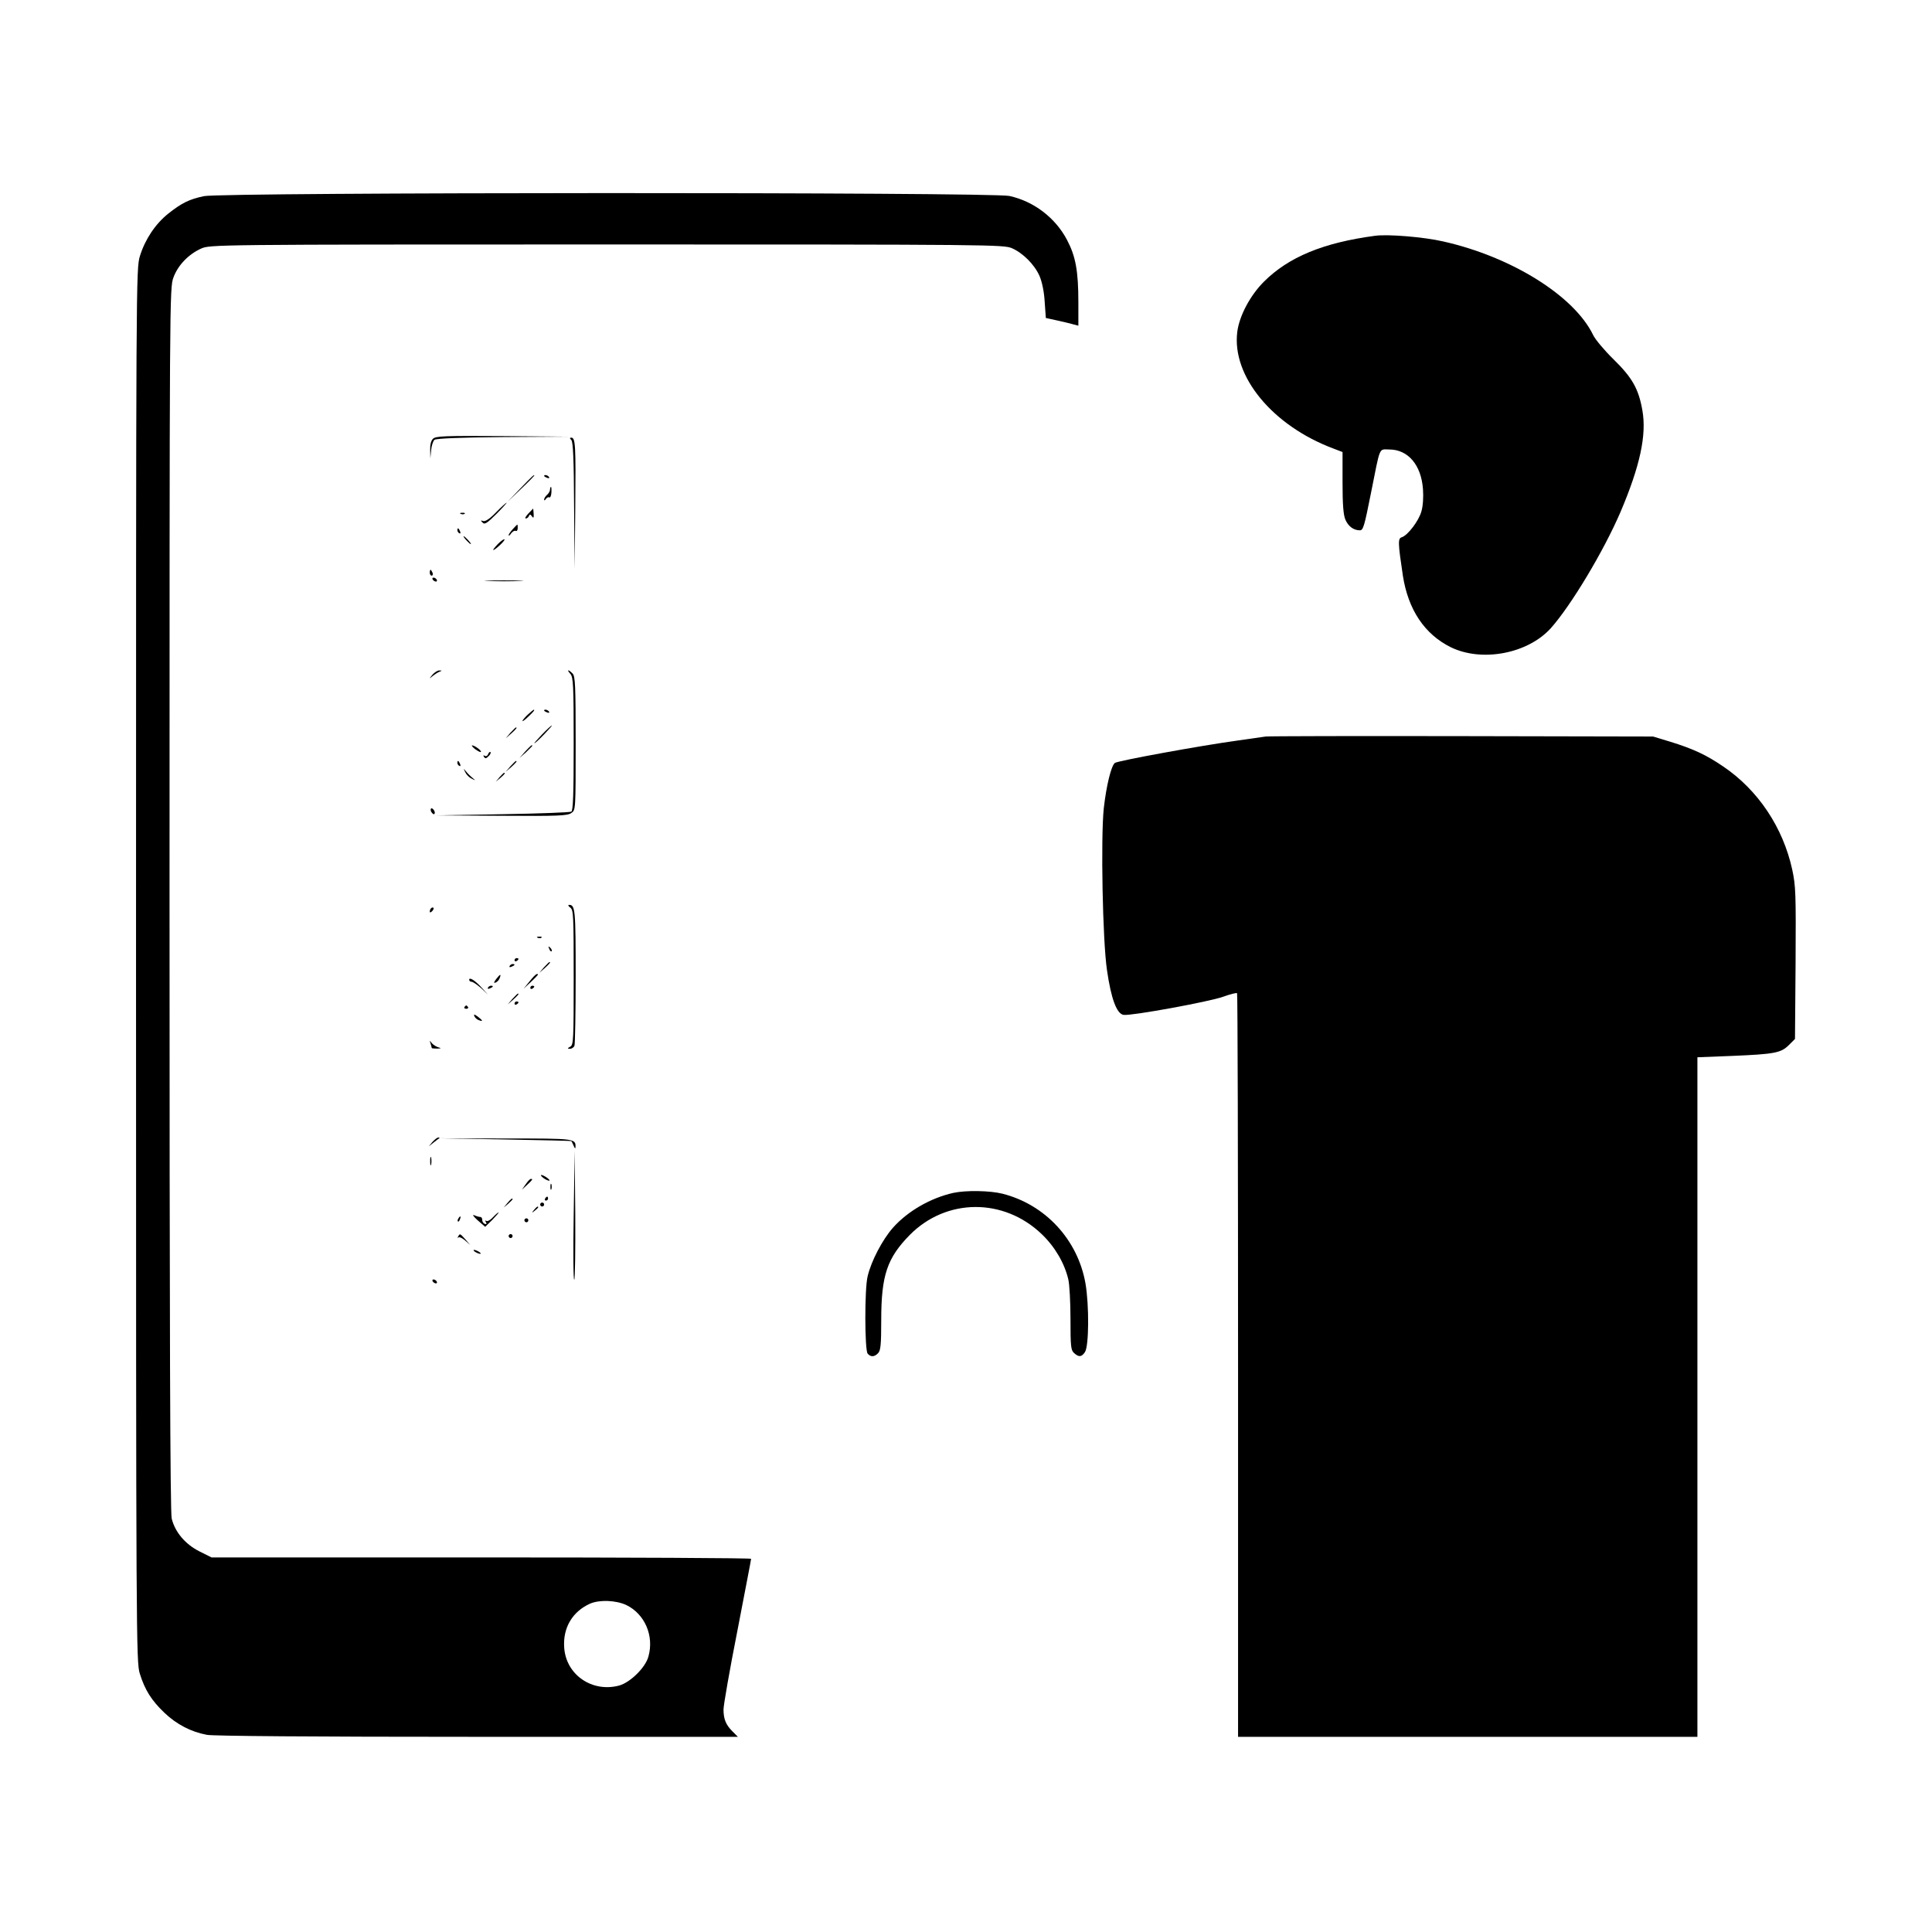 <?xml version="1.0" standalone="no"?>
<!DOCTYPE svg PUBLIC "-//W3C//DTD SVG 20010904//EN"
 "http://www.w3.org/TR/2001/REC-SVG-20010904/DTD/svg10.dtd">
<svg version="1.0" xmlns="http://www.w3.org/2000/svg"
 width="980pt" height="980pt" viewBox="0 0 980 980"
 preserveAspectRatio="xMidYMid meet">

<g transform="translate(0,980) scale(0.1,-0.1)"
fill="#000000" stroke="none">
<path d="M1034 8805 c-75 -16 -113 -35 -181 -89 -65 -52 -117 -130 -143 -214
-20 -64 -20 -96 -20 -3597 0 -3433 1 -3535 19 -3594 26 -84 60 -137 125 -199
62 -59 135 -97 216 -112 34 -6 528 -10 1373 -10 l1320 0 -28 28 c-33 33 -45
62 -45 111 0 21 31 200 70 397 38 198 70 362 70 367 0 4 -616 7 -1368 7
l-1369 0 -62 31 c-71 36 -123 97 -140 166 -8 29 -11 994 -11 3142 0 3072 0
3101 20 3154 23 62 76 117 140 146 45 20 56 21 2057 21 1955 0 2013 -1 2056
-19 55 -24 114 -82 140 -141 12 -28 23 -77 26 -129 l6 -84 55 -12 c30 -7 67
-15 83 -20 l27 -7 0 118 c0 160 -14 234 -57 316 -59 113 -169 197 -293 224
-94 20 -3993 19 -4086 -1z m2142 -7146 c94 -45 143 -156 113 -262 -15 -56 -93
-132 -149 -147 -136 -36 -268 54 -278 191 -8 102 42 185 132 225 48 20 129 17
182 -7z"/>
<path d="M6975 8604 c-263 -35 -439 -108 -564 -233 -70 -70 -125 -174 -135
-255 -28 -224 178 -475 487 -591 l47 -18 0 -154 c0 -110 4 -163 14 -188 15
-35 42 -55 74 -55 17 0 23 22 56 188 49 245 39 222 93 222 95 0 162 -78 171
-201 3 -40 0 -87 -8 -113 -13 -48 -69 -121 -99 -131 -21 -6 -20 -27 5 -195 27
-173 110 -297 243 -363 158 -77 390 -33 507 96 102 114 268 390 354 590 99
233 133 390 111 515 -19 109 -51 166 -146 259 -47 46 -94 102 -104 124 -96
198 -413 396 -759 474 -99 23 -282 38 -347 29z"/>
<path d="M2196 7574 c-10 -10 -15 -31 -14 -57 l1 -42 4 42 c2 23 10 46 17 52
8 7 129 12 347 14 l334 2 -337 3 c-295 2 -339 0 -352 -14z"/>
<path d="M2898 7568 c9 -9 13 -99 14 -332 l3 -321 3 310 c3 317 1 355 -20 355
-9 0 -9 -3 0 -12z"/>
<path d="M2640 7323 l-65 -68 68 65 c37 35 67 66 67 67 0 8 -10 -2 -70 -64z"/>
<path d="M2760 7386 c0 -2 7 -7 16 -10 8 -3 12 -2 9 4 -6 10 -25 14 -25 6z"/>
<path d="M2790 7316 c0 -7 -7 -19 -15 -26 -8 -7 -15 -18 -15 -24 0 -6 4 -5 9
3 5 7 13 11 17 8 5 -3 10 8 11 24 1 16 0 29 -2 29 -3 0 -5 -6 -5 -14z"/>
<path d="M2516 7201 c-32 -33 -54 -47 -65 -44 -13 5 -14 3 -3 -8 10 -11 22 -4
70 44 31 31 54 57 52 57 -3 0 -28 -22 -54 -49z"/>
<path d="M2680 7195 c-13 -14 -19 -25 -13 -25 6 0 14 6 16 13 4 9 8 9 15 -2 8
-11 10 -8 9 12 -1 15 -2 27 -3 27 0 0 -11 -11 -24 -25z"/>
<path d="M2338 7193 c7 -3 16 -2 19 1 4 3 -2 6 -13 5 -11 0 -14 -3 -6 -6z"/>
<path d="M2602 7117 c-12 -13 -22 -27 -22 -32 0 -5 6 -1 13 10 8 10 18 15 23
12 5 -3 10 3 10 14 0 23 2 24 -24 -4z"/>
<path d="M2320 7111 c0 -6 4 -13 10 -16 6 -3 7 1 4 9 -7 18 -14 21 -14 7z"/>
<path d="M2365 7060 c10 -11 20 -20 23 -20 3 0 -3 9 -13 20 -10 11 -20 20 -23
20 -3 0 3 -9 13 -20z"/>
<path d="M2525 7040 c-16 -17 -26 -30 -23 -30 10 0 62 49 57 54 -3 3 -18 -8
-34 -24z"/>
<path d="M2180 6895 c0 -8 4 -15 10 -15 5 0 7 7 4 15 -4 8 -8 15 -10 15 -2 0
-4 -7 -4 -15z"/>
<path d="M2195 6860 c3 -5 11 -10 16 -10 6 0 7 5 4 10 -3 6 -11 10 -16 10 -6
0 -7 -4 -4 -10z"/>
<path d="M2478 6853 c46 -2 118 -2 160 0 42 1 5 3 -83 3 -88 0 -123 -2 -77 -3z"/>
<path d="M2194 6378 c-19 -23 -19 -23 1 -7 11 9 27 19 35 22 13 5 13 6 -1 6
-9 1 -24 -9 -35 -21z"/>
<path d="M2893 6382 c15 -17 17 -56 17 -355 0 -258 -3 -338 -12 -344 -7 -4
-164 -10 -348 -13 l-335 -6 330 -2 c285 -2 334 0 353 14 22 15 22 15 22 354 0
294 -2 341 -16 354 -22 22 -31 20 -11 -2z"/>
<path d="M2677 6175 c-15 -14 -27 -29 -27 -32 0 -4 14 6 30 22 28 26 34 35 27
35 -1 0 -15 -11 -30 -25z"/>
<path d="M2760 6196 c0 -2 7 -7 16 -10 8 -3 12 -2 9 4 -6 10 -25 14 -25 6z"/>
<path d="M2750 6075 c-24 -25 -42 -45 -39 -45 3 0 25 20 49 45 24 25 42 45 39
45 -3 0 -25 -20 -49 -45z"/>
<path d="M2589 6083 l-24 -28 28 24 c25 23 32 31 24 31 -2 0 -14 -12 -28 -27z"/>
<path d="M6420 6064 c-14 -2 -77 -11 -140 -20 -190 -26 -611 -103 -625 -114
-19 -16 -43 -115 -56 -229 -16 -151 -6 -672 16 -821 21 -147 50 -224 85 -228
42 -5 435 67 504 92 36 13 68 21 71 18 3 -3 5 -853 5 -1889 l0 -1883 1165 0
1165 0 0 1724 0 1723 178 7 c213 9 246 15 286 55 l31 31 3 384 c2 353 1 391
-17 475 -47 215 -174 404 -350 523 -85 58 -150 89 -270 126 l-86 26 -970 2
c-533 1 -981 0 -995 -2z"/>
<path d="M2410 6000 c14 -10 27 -17 29 -14 6 5 -31 33 -44 33 -5 1 1 -8 15
-19z"/>
<path d="M2664 5988 l-29 -33 33 29 c17 17 32 31 32 33 0 8 -8 1 -36 -29z"/>
<path d="M2476 5975 c-3 -9 -11 -13 -17 -9 -8 5 -9 3 -4 -5 6 -10 11 -9 23 3
9 8 13 18 10 21 -3 3 -8 -1 -12 -10z"/>
<path d="M2320 5931 c0 -6 4 -13 10 -16 6 -3 7 1 4 9 -7 18 -14 21 -14 7z"/>
<path d="M2589 5913 l-24 -28 28 24 c25 23 32 31 24 31 -2 0 -14 -12 -28 -27z"/>
<path d="M2360 5883 c6 -13 20 -27 33 -33 20 -10 21 -10 4 4 -10 8 -25 23 -33
33 -14 17 -14 16 -4 -4z"/>
<path d="M2534 5858 l-19 -23 23 19 c21 18 27 26 19 26 -2 0 -12 -10 -23 -22z"/>
<path d="M2186 5685 c4 -8 10 -15 15 -15 4 0 6 7 3 15 -4 8 -10 15 -15 15 -4
0 -6 -7 -3 -15z"/>
<path d="M2893 5196 c16 -12 17 -41 17 -354 0 -314 -1 -342 -17 -351 -16 -9
-16 -10 -2 -11 9 0 20 7 23 16 3 9 6 167 6 353 0 337 -2 362 -34 361 -6 0 -3
-7 7 -14z"/>
<path d="M2187 5193 c-4 -3 -7 -11 -7 -17 0 -6 5 -5 12 2 6 6 9 14 7 17 -3 3
-9 2 -12 -2z"/>
<path d="M2728 5043 c7 -3 16 -2 19 1 4 3 -2 6 -13 5 -11 0 -14 -3 -6 -6z"/>
<path d="M2786 4987 c3 -10 9 -15 12 -12 3 3 0 11 -7 18 -10 9 -11 8 -5 -6z"/>
<path d="M2610 4929 c0 -5 5 -7 10 -4 6 3 10 8 10 11 0 2 -4 4 -10 4 -5 0 -10
-5 -10 -11z"/>
<path d="M2759 4893 l-24 -28 28 24 c25 23 32 31 24 31 -2 0 -14 -12 -28 -27z"/>
<path d="M2585 4900 c-3 -6 1 -7 9 -4 18 7 21 14 7 14 -6 0 -13 -4 -16 -10z"/>
<path d="M2517 4834 c-13 -18 -14 -22 -3 -18 8 3 17 13 20 21 10 25 3 23 -17
-3z"/>
<path d="M2686 4822 l-30 -37 37 34 c38 36 42 42 30 40 -5 0 -21 -17 -37 -37z"/>
<path d="M2380 4830 c0 -5 5 -10 12 -10 7 0 28 -15 48 -32 l35 -33 -30 33
c-34 38 -65 58 -65 42z"/>
<path d="M2475 4790 c-3 -6 1 -7 9 -4 18 7 21 14 7 14 -6 0 -13 -4 -16 -10z"/>
<path d="M2690 4789 c0 -5 5 -7 10 -4 6 3 10 8 10 11 0 2 -4 4 -10 4 -5 0 -10
-5 -10 -11z"/>
<path d="M2599 4733 l-24 -28 28 24 c25 23 32 31 24 31 -2 0 -14 -12 -28 -27z"/>
<path d="M2610 4709 c0 -5 5 -7 10 -4 6 3 10 8 10 11 0 2 -4 4 -10 4 -5 0 -10
-5 -10 -11z"/>
<path d="M2356 4692 c-3 -5 1 -9 9 -9 8 0 12 4 9 9 -3 4 -7 8 -9 8 -2 0 -6 -4
-9 -8z"/>
<path d="M2406 4646 c3 -8 13 -17 21 -20 25 -10 23 -3 -3 17 -18 13 -22 14
-18 3z"/>
<path d="M2184 4507 c3 -10 6 -21 6 -23 0 -2 12 -3 28 -3 20 1 22 2 7 6 -11 3
-26 12 -34 21 -13 16 -13 16 -7 -1z"/>
<path d="M2194 4008 l-19 -23 25 20 c14 11 27 21 29 22 2 2 0 3 -6 3 -5 0 -18
-10 -29 -22z"/>
<path d="M2565 4020 c182 -3 331 -7 333 -8 1 -1 7 -12 12 -24 5 -13 9 -16 9
-8 2 45 0 45 -351 45 l-333 1 330 -6z"/>
<path d="M2910 3633 c-3 -183 -2 -329 3 -324 4 4 6 153 5 332 l-3 324 -5 -332z"/>
<path d="M2182 3910 c0 -19 2 -27 5 -17 2 9 2 25 0 35 -3 9 -5 1 -5 -18z"/>
<path d="M2756 3825 c10 -8 24 -14 29 -14 6 0 1 6 -9 14 -11 8 -24 15 -30 15
-5 0 -1 -7 10 -15z"/>
<path d="M2666 3792 l-19 -27 26 24 c28 26 32 31 20 31 -5 0 -17 -13 -27 -28z"/>
<path d="M2792 3780 c0 -14 2 -19 5 -12 2 6 2 18 0 25 -3 6 -5 1 -5 -13z"/>
<path d="M4835 3749 c-115 -26 -230 -92 -305 -176 -54 -61 -111 -170 -129
-247 -16 -64 -15 -374 0 -392 15 -18 34 -18 53 2 13 13 16 43 16 168 0 227 30
315 145 432 185 187 476 189 669 4 67 -64 116 -148 135 -230 6 -25 11 -115 11
-201 0 -138 2 -158 18 -172 24 -22 38 -21 55 4 21 29 22 239 3 349 -39 222
-204 400 -421 455 -64 16 -186 18 -250 4z"/>
<path d="M2765 3720 c-3 -5 -1 -10 4 -10 6 0 11 5 11 10 0 6 -2 10 -4 10 -3 0
-8 -4 -11 -10z"/>
<path d="M2574 3698 l-19 -23 23 19 c12 11 22 21 22 23 0 8 -8 2 -26 -19z"/>
<path d="M2740 3690 c0 -5 5 -10 10 -10 6 0 10 5 10 10 0 6 -4 10 -10 10 -5 0
-10 -4 -10 -10z"/>
<path d="M2709 3663 c-13 -16 -12 -17 4 -4 9 7 17 15 17 17 0 8 -8 3 -21 -13z"/>
<path d="M2500 3625 c-12 -13 -27 -22 -33 -18 -6 4 -7 1 -2 -7 5 -8 3 -11 -6
-8 -8 3 -13 12 -13 20 1 8 -4 15 -10 15 -6 0 -20 4 -31 9 -11 4 -3 -7 18 -26
l38 -33 37 36 c20 21 34 37 31 37 -3 0 -16 -11 -29 -25z"/>
<path d="M2325 3619 c-4 -6 -5 -12 -2 -15 2 -3 7 2 10 11 7 17 1 20 -8 4z"/>
<path d="M2660 3610 c0 -5 5 -10 10 -10 6 0 10 5 10 10 0 6 -4 10 -10 10 -5 0
-10 -4 -10 -10z"/>
<path d="M2324 3528 c-4 -7 -3 -10 1 -5 5 4 20 -3 34 -15 l26 -23 -24 28 c-28
31 -28 31 -37 15z"/>
<path d="M2580 3530 c0 -5 5 -10 10 -10 6 0 10 5 10 10 0 6 -4 10 -10 10 -5 0
-10 -4 -10 -10z"/>
<path d="M2410 3450 c8 -5 20 -10 25 -10 6 0 3 5 -5 10 -8 5 -19 10 -25 10 -5
0 -3 -5 5 -10z"/>
<path d="M2195 3300 c3 -5 11 -10 16 -10 6 0 7 5 4 10 -3 6 -11 10 -16 10 -6
0 -7 -4 -4 -10z"/>
</g>
</svg>

